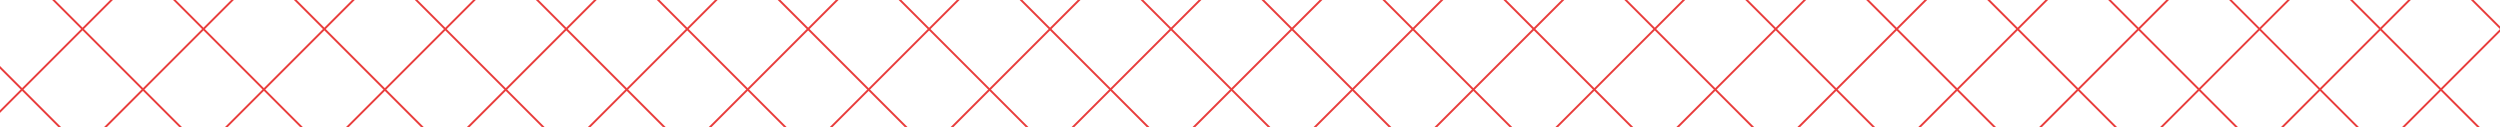 <?xml version="1.0" encoding="utf-8"?>
<!-- Generator: Adobe Illustrator 19.2.0, SVG Export Plug-In . SVG Version: 6.00 Build 0)  -->
<svg version="1.1" id="Capa_1" xmlns="http://www.w3.org/2000/svg" xmlns:xlink="http://www.w3.org/1999/xlink" x="0px" y="0px"
	 viewBox="0 0 1280 65.2" style="enable-background:new 0 0 1280 65.2;" xml:space="preserve">
<style type="text/css">
	.st0{clip-path:url(#SVGID_2_);}
	.st1{fill:none;stroke:#E83D3C;stroke-linecap:round;stroke-miterlimit:10;}
</style>
<g>
	<defs>
		<rect id="SVGID_1_" width="1280" height="65.2"/>
	</defs>
	<clipPath id="SVGID_2_">
		<use xlink:href="#SVGID_1_"  style="overflow:visible;"/>
	</clipPath>
	<g class="st0">
		<g>
			<line class="st1" x1="-845.8" y1="655.2" x2="63.3" y2="-253.9"/>
			<line class="st1" x1="-783.8" y1="655.2" x2="125.2" y2="-253.9"/>
			<line class="st1" x1="-721.9" y1="655.2" x2="187.2" y2="-253.9"/>
			<line class="st1" x1="-660" y1="655.2" x2="249.1" y2="-253.9"/>
			<line class="st1" x1="-598.1" y1="655.2" x2="311" y2="-253.9"/>
			<line class="st1" x1="-536.1" y1="655.2" x2="372.9" y2="-253.9"/>
			<line class="st1" x1="-474.2" y1="655.2" x2="434.8" y2="-253.9"/>
			<line class="st1" x1="-412.3" y1="655.2" x2="496.8" y2="-253.9"/>
			<line class="st1" x1="-350.4" y1="655.2" x2="558.7" y2="-253.9"/>
			<line class="st1" x1="-288.4" y1="655.2" x2="620.6" y2="-253.9"/>
			<line class="st1" x1="-226.5" y1="655.2" x2="682.5" y2="-253.9"/>
			<line class="st1" x1="-164.6" y1="655.2" x2="744.5" y2="-253.9"/>
			<line class="st1" x1="-102.7" y1="655.2" x2="806.4" y2="-253.9"/>
			<line class="st1" x1="-40.8" y1="655.2" x2="868.3" y2="-253.9"/>
			<line class="st1" x1="21.2" y1="655.2" x2="930.2" y2="-253.9"/>
			<line class="st1" x1="83.1" y1="655.2" x2="992.2" y2="-253.9"/>
			<line class="st1" x1="145" y1="655.2" x2="1054.1" y2="-253.9"/>
			<line class="st1" x1="206.9" y1="655.2" x2="1116" y2="-253.9"/>
			<line class="st1" x1="268.9" y1="655.2" x2="1177.9" y2="-253.9"/>
			<line class="st1" x1="330.8" y1="655.2" x2="1239.9" y2="-253.9"/>
			<line class="st1" x1="392.7" y1="655.2" x2="1301.8" y2="-253.9"/>
			<line class="st1" x1="454.6" y1="655.2" x2="1363.7" y2="-253.9"/>
			<line class="st1" x1="516.6" y1="655.2" x2="1425.6" y2="-253.9"/>
			<line class="st1" x1="621.8" y1="611.9" x2="1487.5" y2="-253.9"/>
			<line class="st1" x1="701" y1="594.6" x2="1549.5" y2="-253.9"/>
			<line class="st1" x1="745.6" y1="611.9" x2="1611.4" y2="-253.9"/>
			<line class="st1" x1="786.9" y1="632.5" x2="1673.3" y2="-253.9"/>
			<line class="st1" x1="840.3" y1="641.1" x2="1735.2" y2="-253.9"/>
			<line class="st1" x1="888.1" y1="655.2" x2="1797.2" y2="-253.9"/>
			<line class="st1" x1="950" y1="655.2" x2="1859.1" y2="-253.9"/>
			<line class="st1" x1="1011.9" y1="655.2" x2="1921" y2="-253.9"/>
			<line class="st1" x1="1073.9" y1="655.2" x2="1982.9" y2="-253.9"/>
			<line class="st1" x1="1135.8" y1="655.2" x2="2044.9" y2="-253.9"/>
			<line class="st1" x1="1197.7" y1="655.2" x2="2106.8" y2="-253.9"/>
			<line class="st1" x1="1259.6" y1="655.2" x2="2168.7" y2="-253.9"/>
			<line class="st1" x1="1321.6" y1="655.2" x2="2230.6" y2="-253.9"/>
		</g>
		<g>
			<line class="st1" x1="2230.6" y1="655.2" x2="1321.6" y2="-253.9"/>
			<line class="st1" x1="2168.7" y1="655.2" x2="1259.6" y2="-253.9"/>
			<line class="st1" x1="2106.8" y1="655.2" x2="1197.7" y2="-253.9"/>
			<line class="st1" x1="2044.9" y1="655.2" x2="1135.8" y2="-253.9"/>
			<line class="st1" x1="1982.9" y1="655.2" x2="1073.9" y2="-253.9"/>
			<line class="st1" x1="1921" y1="655.2" x2="1011.9" y2="-253.9"/>
			<line class="st1" x1="1859.1" y1="655.2" x2="950" y2="-253.9"/>
			<line class="st1" x1="1797.2" y1="655.2" x2="888.1" y2="-253.9"/>
			<line class="st1" x1="1735.2" y1="655.2" x2="826.2" y2="-253.9"/>
			<line class="st1" x1="1673.3" y1="655.2" x2="764.3" y2="-253.9"/>
			<line class="st1" x1="1611.4" y1="655.2" x2="702.3" y2="-253.9"/>
			<line class="st1" x1="1549.5" y1="655.2" x2="640.4" y2="-253.9"/>
			<line class="st1" x1="1487.5" y1="655.2" x2="578.5" y2="-253.9"/>
			<line class="st1" x1="1425.6" y1="655.2" x2="516.6" y2="-253.9"/>
			<line class="st1" x1="1363.7" y1="655.2" x2="454.6" y2="-253.9"/>
			<line class="st1" x1="1301.8" y1="655.2" x2="392.7" y2="-253.9"/>
			<line class="st1" x1="1239.9" y1="655.2" x2="330.8" y2="-253.9"/>
			<line class="st1" x1="1177.9" y1="655.2" x2="268.9" y2="-253.9"/>
			<line class="st1" x1="1116" y1="655.2" x2="206.9" y2="-253.9"/>
			<line class="st1" x1="1054.1" y1="655.2" x2="145" y2="-253.9"/>
			<line class="st1" x1="992.2" y1="655.2" x2="83.1" y2="-253.9"/>
			<line class="st1" x1="930.2" y1="655.2" x2="21.2" y2="-253.9"/>
			<line class="st1" x1="868.3" y1="655.2" x2="-40.8" y2="-253.9"/>
			<line class="st1" x1="763.1" y1="611.9" x2="-102.7" y2="-253.9"/>
			<line class="st1" x1="683.9" y1="594.6" x2="-136.7" y2="-226"/>
			<line class="st1" x1="637.5" y1="610.1" x2="-226.5" y2="-253.9"/>
			<line class="st1" x1="598.7" y1="633.2" x2="-288.4" y2="-253.9"/>
			<line class="st1" x1="544.9" y1="641.4" x2="-350.4" y2="-253.9"/>
			<line class="st1" x1="496.8" y1="655.2" x2="-412.3" y2="-253.9"/>
			<line class="st1" x1="434.8" y1="655.2" x2="-474.2" y2="-253.9"/>
			<line class="st1" x1="372.9" y1="655.2" x2="-536.1" y2="-253.9"/>
			<line class="st1" x1="311" y1="655.2" x2="-598.1" y2="-253.9"/>
			<line class="st1" x1="249.1" y1="655.2" x2="-660" y2="-253.9"/>
			<line class="st1" x1="187.2" y1="655.2" x2="-721.9" y2="-253.9"/>
			<line class="st1" x1="125.2" y1="655.2" x2="-783.8" y2="-253.9"/>
			<line class="st1" x1="63.3" y1="655.2" x2="-845.8" y2="-253.9"/>
		</g>
	</g>
</g>
</svg>
